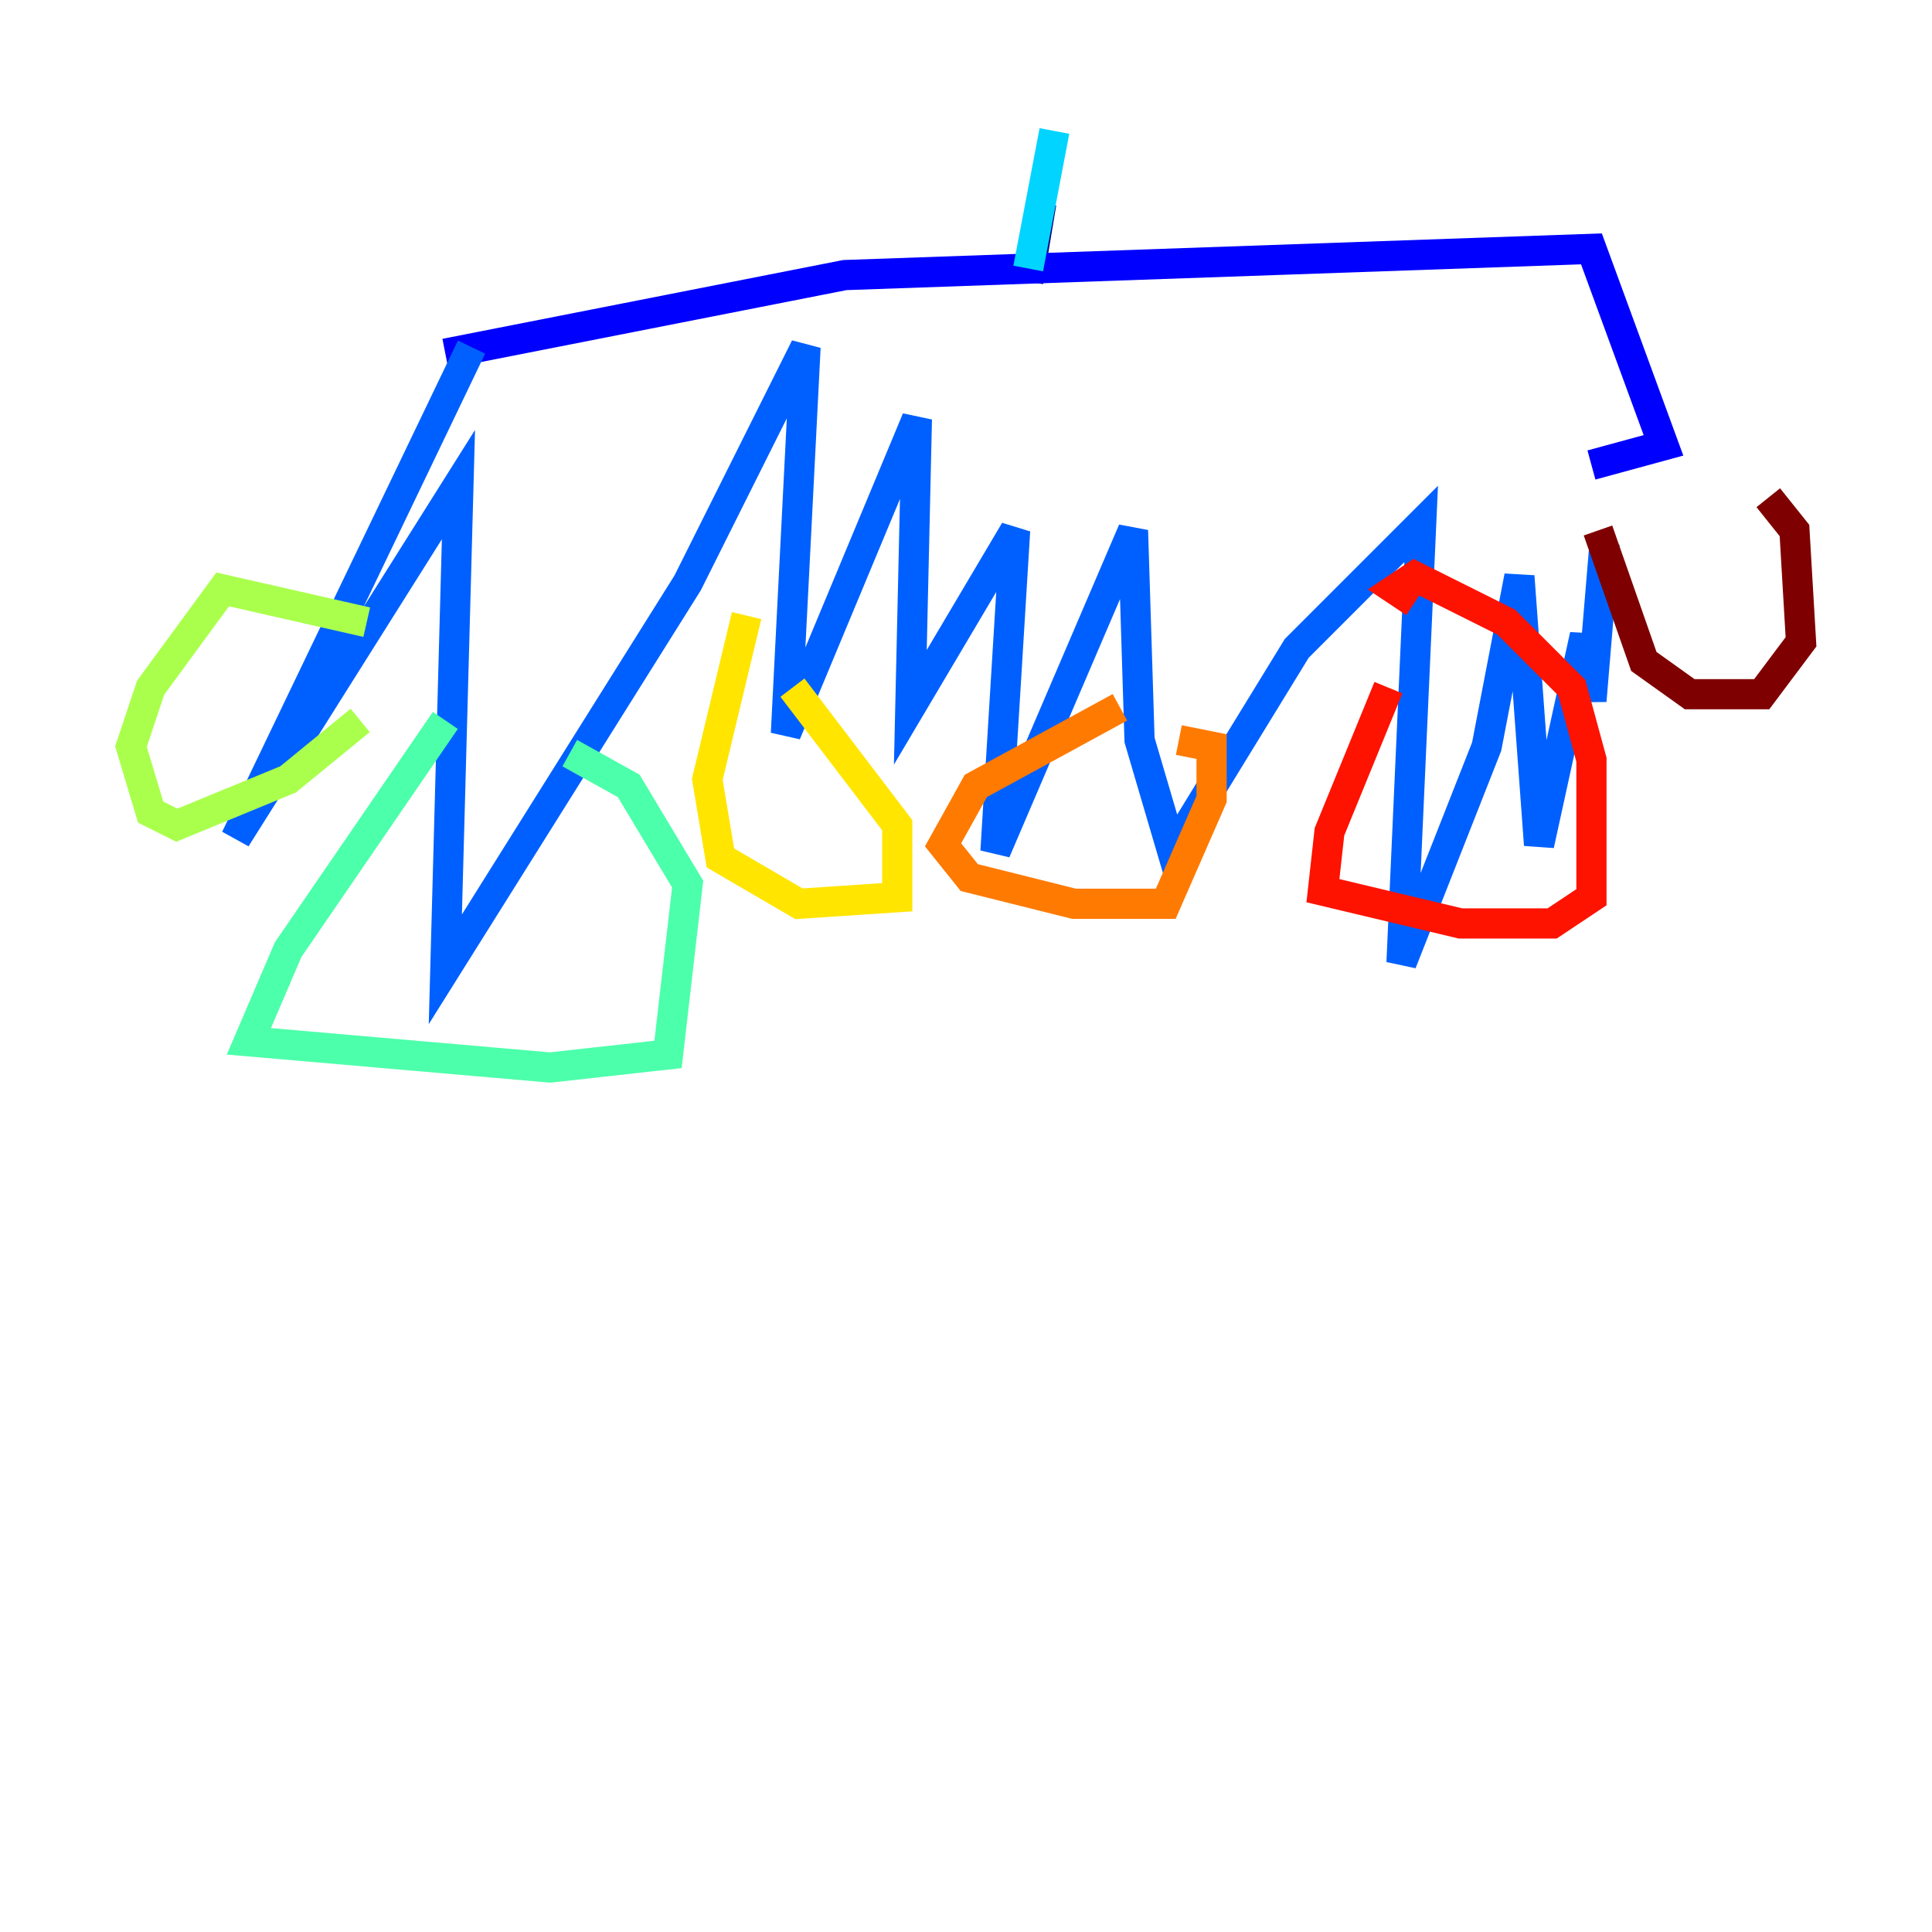 <?xml version="1.0" encoding="utf-8" ?>
<svg baseProfile="tiny" height="128" version="1.2" viewBox="0,0,128,128" width="128" xmlns="http://www.w3.org/2000/svg" xmlns:ev="http://www.w3.org/2001/xml-events" xmlns:xlink="http://www.w3.org/1999/xlink"><defs /><polyline fill="none" points="68.99,13.451 68.122,18.658" stroke="#00007f" stroke-width="2" /><polyline fill="none" points="29.505,23.43 55.973,18.224 105.437,16.488 110.21,29.505 105.437,30.807" stroke="#0000fe" stroke-width="2" /><polyline fill="none" points="31.241,22.997 15.62,55.539 30.373,32.108 29.505,64.217 45.559,38.617 53.37,22.997 52.068,48.597 60.746,27.77 60.312,46.861 67.254,35.146 65.953,56.407 75.064,35.146 75.498,49.031 77.668,56.407 85.912,42.956 94.156,34.712 92.854,63.783 98.495,49.464 100.664,38.183 101.966,55.973 105.003,42.088 105.437,46.427 106.305,36.014" stroke="#0060ff" stroke-width="2" /><polyline fill="none" points="69.858,8.678 68.122,17.79" stroke="#00d4ff" stroke-width="2" /><polyline fill="none" points="29.505,47.729 19.091,62.915 16.488,68.99 36.447,70.725 44.258,69.858 45.559,58.576 41.654,52.068 37.749,49.898" stroke="#4cffaa" stroke-width="2" /><polyline fill="none" points="24.298,41.22 14.752,39.051 9.98,45.559 8.678,49.464 9.98,53.803 11.715,54.671 19.091,51.634 23.864,47.729" stroke="#aaff4c" stroke-width="2" /><polyline fill="none" points="49.464,40.786 46.861,51.634 47.729,56.841 52.936,59.878 59.444,59.444 59.444,54.671 52.502,45.559" stroke="#ffe500" stroke-width="2" /><polyline fill="none" points="74.197,46.861 64.651,52.068 62.481,55.973 64.217,58.142 71.159,59.878 77.234,59.878 80.271,52.936 80.271,49.464 78.102,49.031" stroke="#ff7a00" stroke-width="2" /><polyline fill="none" points="91.986,45.559 88.081,55.105 87.647,59.01 96.759,61.18 102.834,61.18 105.437,59.444 105.437,50.332 104.136,45.559 99.797,41.22 93.722,38.183 92.42,39.051 93.722,39.919" stroke="#fe1200" stroke-width="2" /><polyline fill="none" points="105.871,35.146 108.909,43.824 111.946,45.993 116.719,45.993 119.322,42.522 118.888,35.146 117.153,32.976" stroke="#7f0000" stroke-width="2" /></svg>